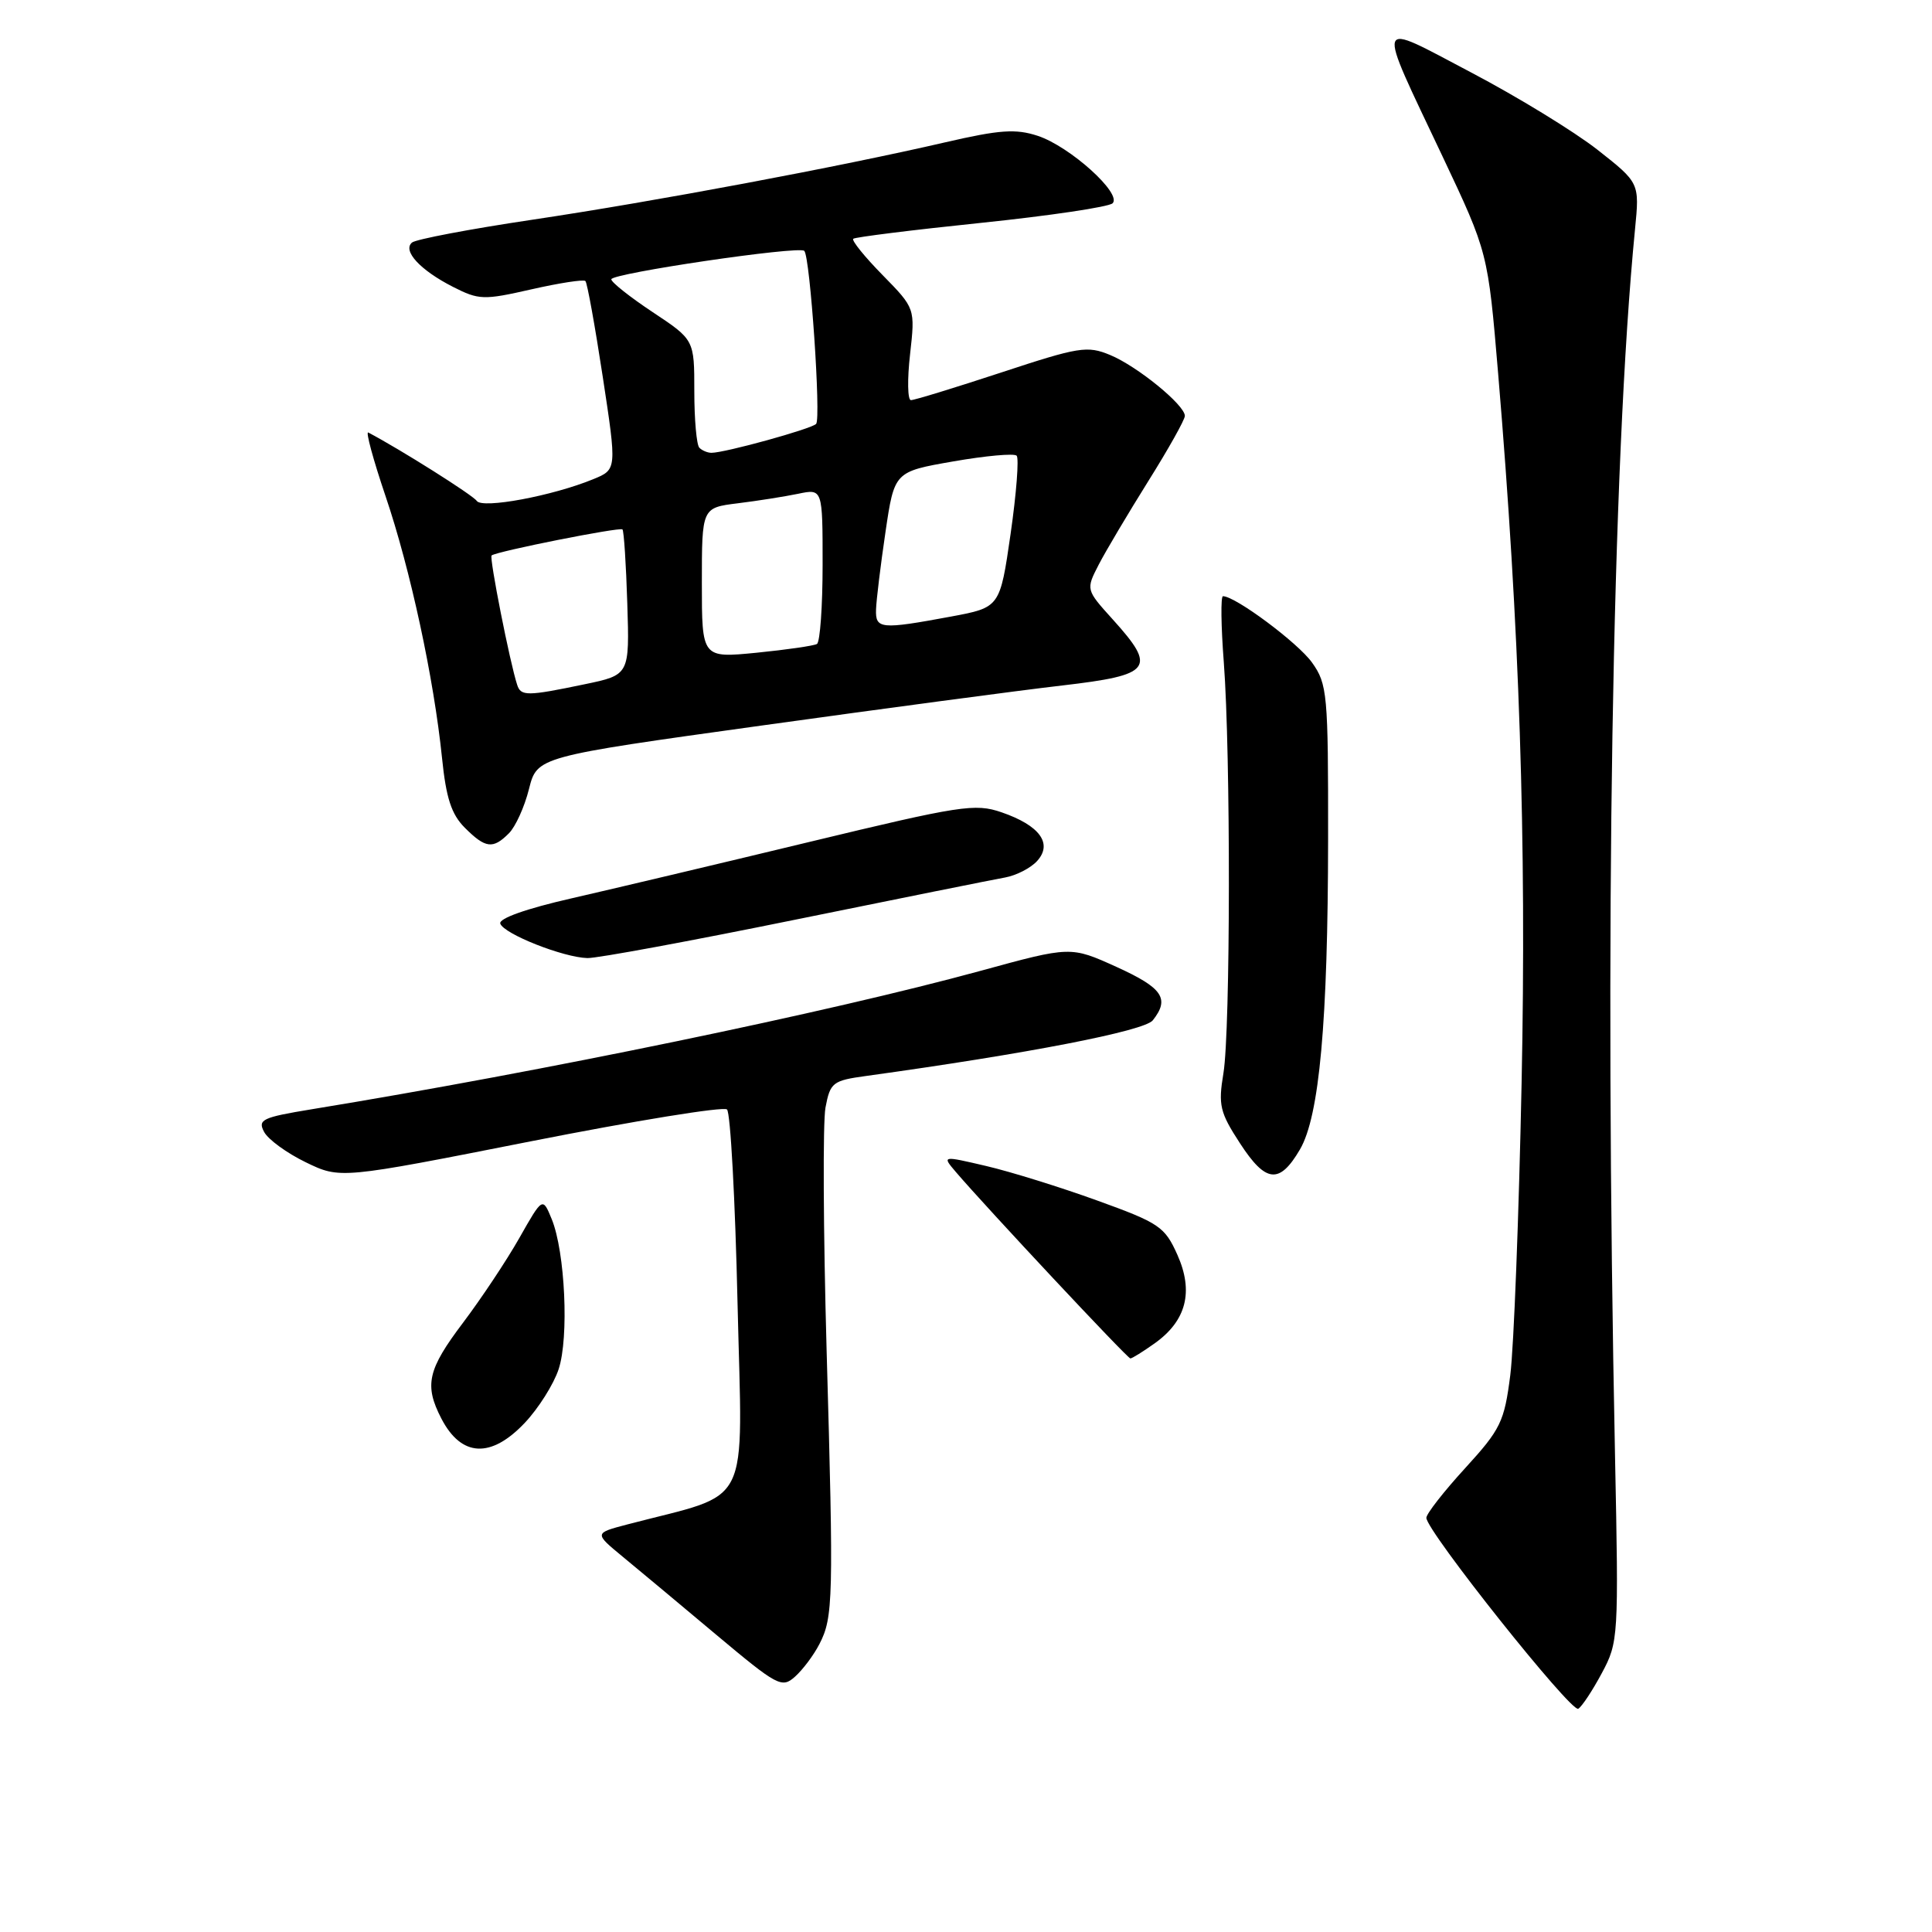 <?xml version="1.0" encoding="UTF-8" standalone="no"?>
<!DOCTYPE svg PUBLIC "-//W3C//DTD SVG 1.1//EN" "http://www.w3.org/Graphics/SVG/1.1/DTD/svg11.dtd" >
<svg xmlns="http://www.w3.org/2000/svg" xmlns:xlink="http://www.w3.org/1999/xlink" version="1.1" viewBox="0 0 256 256">
 <g >
 <path fill="currentColor"
d=" M 212.26 221.68 C 214.45 217.60 214.49 216.93 214.00 193.00 C 212.59 123.80 213.61 61.35 216.65 30.36 C 217.25 24.23 217.25 24.23 211.67 19.84 C 208.59 17.43 201.06 12.82 194.93 9.60 C 181.97 2.79 182.26 1.93 191.15 20.74 C 197.16 33.46 197.16 33.46 198.51 49.48 C 201.35 83.24 202.28 111.28 201.62 143.50 C 201.26 161.10 200.59 178.52 200.12 182.21 C 199.33 188.40 198.86 189.37 194.13 194.55 C 191.31 197.63 189.00 200.59 189.00 201.12 C 189.00 202.85 208.21 226.99 209.13 226.42 C 209.63 226.11 211.03 223.98 212.26 221.68 Z  M 108.57 217.86 C 110.41 214.31 110.47 211.94 109.53 178.90 C 109.09 163.17 109.02 148.71 109.38 146.76 C 110.01 143.43 110.33 143.18 114.77 142.57 C 136.19 139.61 151.63 136.61 152.75 135.20 C 155.03 132.32 154.06 130.90 147.94 128.12 C 141.87 125.37 141.87 125.37 129.93 128.64 C 109.93 134.11 71.95 141.97 41.26 146.99 C 34.74 148.06 34.12 148.36 35.00 149.99 C 35.53 150.99 38.02 152.80 40.52 154.01 C 45.08 156.22 45.08 156.22 70.29 151.24 C 84.16 148.50 95.87 146.59 96.33 147.01 C 96.79 147.42 97.42 159.01 97.73 172.76 C 98.37 200.55 99.84 197.61 83.11 202.00 C 78.73 203.15 78.73 203.15 82.51 206.27 C 84.59 207.98 90.16 212.63 94.89 216.60 C 103.04 223.43 103.60 223.73 105.35 222.16 C 106.37 221.25 107.82 219.32 108.57 217.86 Z  M 69.55 188.52 C 71.36 186.60 73.37 183.41 74.02 181.43 C 75.41 177.24 74.88 165.89 73.11 161.55 C 71.90 158.60 71.90 158.60 68.81 164.05 C 67.11 167.05 63.75 172.09 61.36 175.26 C 56.66 181.48 56.19 183.53 58.48 187.96 C 61.13 193.08 65.06 193.28 69.55 188.52 Z  M 153.00 178.00 C 157.20 175.01 158.19 171.15 156.01 166.27 C 154.34 162.54 153.62 162.05 145.37 159.07 C 140.51 157.31 133.89 155.25 130.67 154.50 C 124.81 153.13 124.81 153.13 126.66 155.30 C 130.65 159.97 149.39 180.00 149.78 180.00 C 150.01 180.00 151.45 179.10 153.00 178.00 Z  M 172.25 152.31 C 174.83 147.90 175.96 135.39 175.98 111.15 C 176.00 91.92 175.88 90.64 173.85 87.79 C 171.99 85.18 163.69 79.00 162.05 79.00 C 161.74 79.00 161.79 82.94 162.16 87.75 C 163.08 99.86 163.05 136.49 162.11 142.21 C 161.41 146.44 161.63 147.39 164.31 151.50 C 167.73 156.76 169.54 156.94 172.25 152.31 Z  M 105.34 121.87 C 119.18 119.05 131.71 116.53 133.19 116.27 C 134.67 116.00 136.58 115.02 137.43 114.08 C 139.52 111.77 137.76 109.37 132.70 107.63 C 129.21 106.43 127.28 106.73 107.21 111.57 C 95.27 114.45 81.09 117.81 75.71 119.04 C 69.74 120.40 66.07 121.70 66.29 122.38 C 66.75 123.75 74.64 126.87 77.84 126.95 C 79.13 126.98 91.50 124.69 105.34 121.87 Z  M 67.43 110.42 C 68.30 109.56 69.50 106.92 70.09 104.56 C 71.17 100.27 71.17 100.27 100.83 96.15 C 117.15 93.88 135.11 91.48 140.75 90.83 C 152.66 89.44 153.32 88.58 147.44 82.07 C 143.88 78.13 143.88 78.13 145.59 74.81 C 146.53 72.99 149.49 68.02 152.15 63.76 C 154.82 59.50 157.00 55.61 157.00 55.11 C 157.00 53.67 150.70 48.53 147.10 47.04 C 144.07 45.78 142.97 45.96 132.66 49.36 C 126.52 51.38 121.14 53.03 120.70 53.02 C 120.26 53.01 120.21 50.27 120.59 46.93 C 121.27 40.86 121.27 40.86 116.95 36.45 C 114.57 34.03 112.82 31.86 113.06 31.64 C 113.30 31.42 120.92 30.47 130.00 29.53 C 139.07 28.59 146.91 27.42 147.42 26.94 C 148.73 25.68 141.78 19.41 137.51 18.00 C 134.59 17.04 132.47 17.19 125.24 18.86 C 111.25 22.10 86.72 26.70 70.50 29.12 C 62.25 30.35 55.09 31.71 54.59 32.14 C 53.31 33.23 55.68 35.80 60.02 38.01 C 63.46 39.76 64.08 39.78 70.41 38.34 C 74.11 37.50 77.33 37.00 77.57 37.24 C 77.81 37.47 78.84 43.19 79.87 49.94 C 81.74 62.21 81.74 62.21 78.62 63.49 C 73.23 65.71 63.90 67.45 63.17 66.37 C 62.65 65.60 52.99 59.51 48.80 57.31 C 48.42 57.11 49.45 60.90 51.08 65.72 C 54.39 75.48 57.49 89.89 58.57 100.43 C 59.11 105.74 59.81 107.90 61.59 109.68 C 64.33 112.42 65.32 112.54 67.43 110.42 Z  M 68.53 90.75 C 67.56 87.80 64.81 73.87 65.14 73.60 C 65.84 73.05 82.14 69.81 82.48 70.15 C 82.67 70.34 82.96 74.76 83.12 79.97 C 83.42 89.43 83.42 89.43 77.46 90.67 C 69.84 92.26 69.02 92.26 68.53 90.75 Z  M 93.00 77.24 C 93.00 67.28 93.00 67.28 97.75 66.69 C 100.36 66.37 103.96 65.80 105.75 65.43 C 109.00 64.75 109.00 64.75 109.00 74.82 C 109.00 80.35 108.66 85.08 108.25 85.33 C 107.84 85.57 104.24 86.09 100.25 86.49 C 93.00 87.20 93.00 87.20 93.00 77.24 Z  M 116.08 80.75 C 116.12 79.51 116.68 74.90 117.33 70.50 C 118.51 62.50 118.51 62.50 126.31 61.14 C 130.60 60.39 134.38 60.05 134.71 60.38 C 135.04 60.71 134.68 65.37 133.91 70.74 C 132.50 80.49 132.50 80.49 126.00 81.70 C 116.69 83.43 115.99 83.36 116.08 80.75 Z  M 92.67 59.33 C 92.30 58.97 92.00 55.60 92.00 51.84 C 92.00 45.02 92.00 45.02 86.50 41.37 C 83.47 39.36 81.00 37.40 81.00 37.01 C 81.00 36.22 105.88 32.55 106.57 33.24 C 107.35 34.02 108.81 55.47 108.14 56.17 C 107.50 56.84 96.06 60.00 94.27 60.00 C 93.76 60.00 93.03 59.70 92.67 59.33 Z "/>
</g>
</svg>
